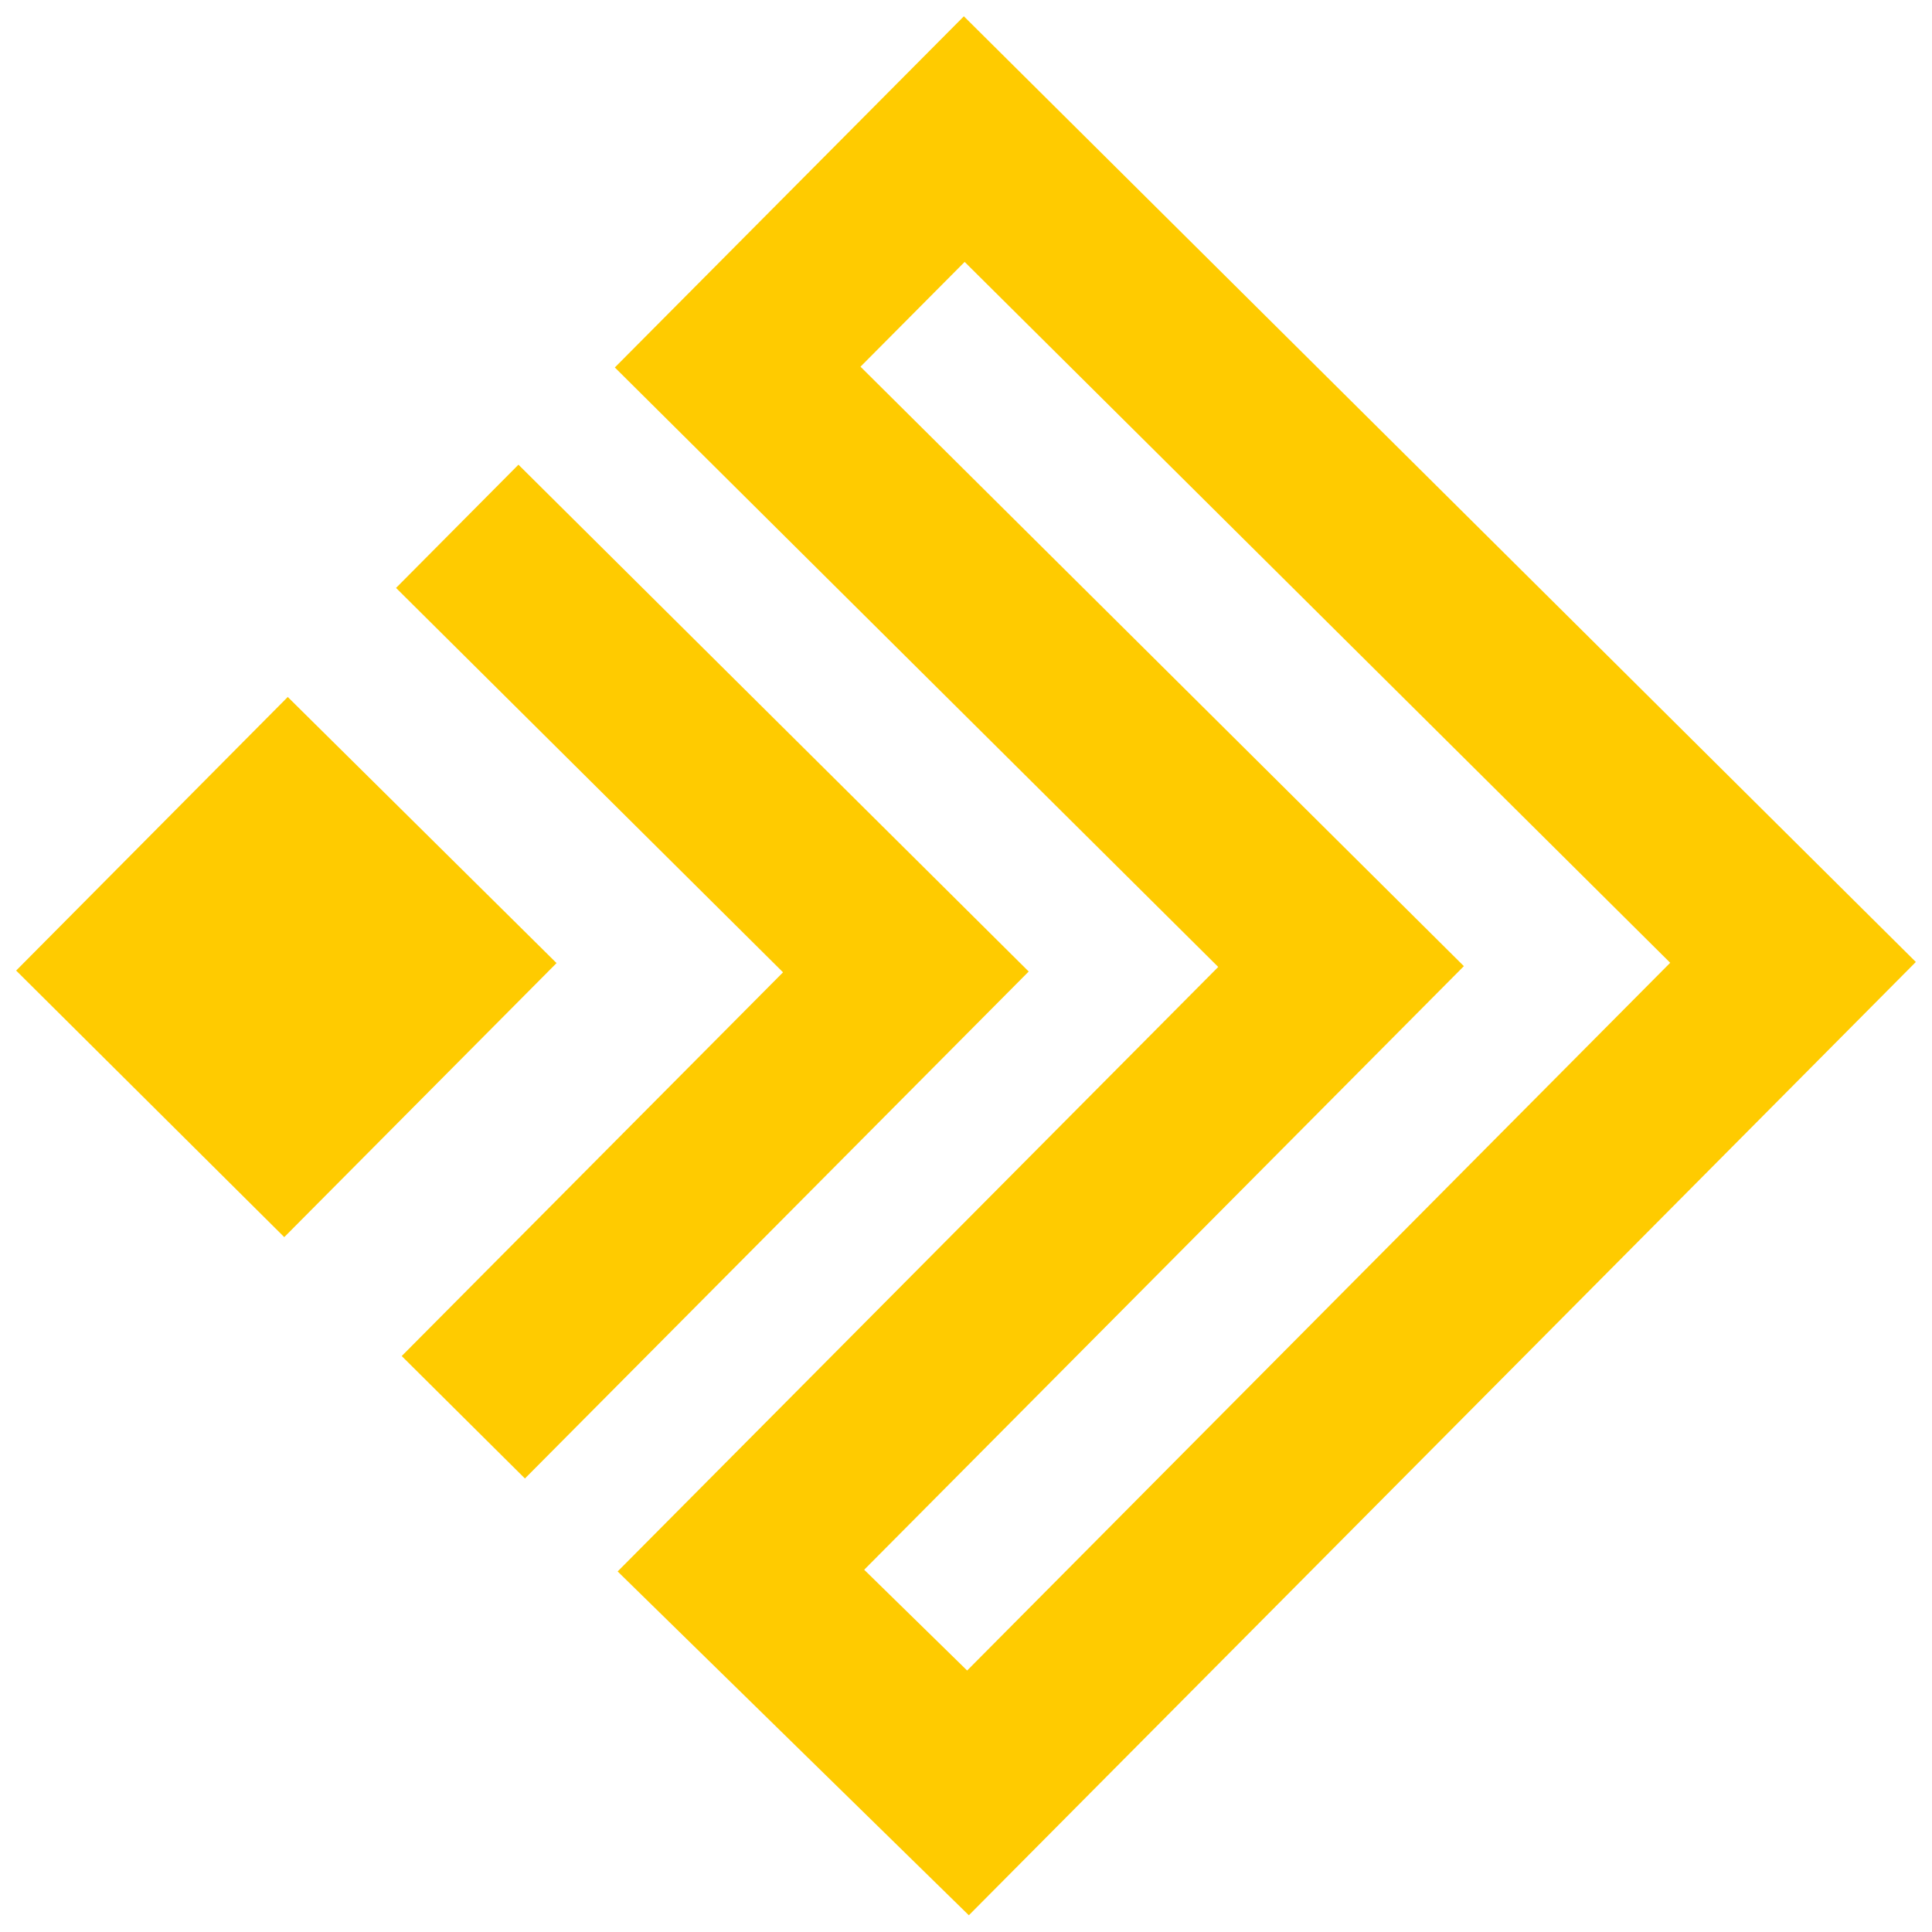 <?xml version="1.0" encoding="utf-8"?>
<!-- Generator: Adobe Illustrator 26.2.1, SVG Export Plug-In . SVG Version: 6.00 Build 0)  -->
<svg version="1.1" id="Layer_1" xmlns="http://www.w3.org/2000/svg" xmlns:xlink="http://www.w3.org/1999/xlink" x="0px" y="0px"
	 viewBox="0 0 32 32" style="enable-background:new 0 0 32 32;" xml:space="preserve">
<style type="text/css">
	.st0{fill:#7F7F7F;fill-opacity:0;stroke:#FFCB00;stroke-width:2.877;stroke-linecap:square;stroke-miterlimit:21.6;}
	.st1{fill:#FFCB00;stroke:#FFCB00;stroke-width:2.877;stroke-linecap:square;stroke-miterlimit:21.6;}
</style>
<path class="st0" d="M16.033,29.696L29.698,15.94L15.971,2.304L12.218,6.08l9.994,9.929l-9.94,10.005L16.033,29.696z"/>
<path class="st0" d="M8.594,9.731l6.41,6.367l-6.316,6.356"/>
<path class="st1" d="M4.702,18.456l-2.401-2.387l2.474-2.492l2.407,2.383L4.702,18.456z"/>
</svg>
